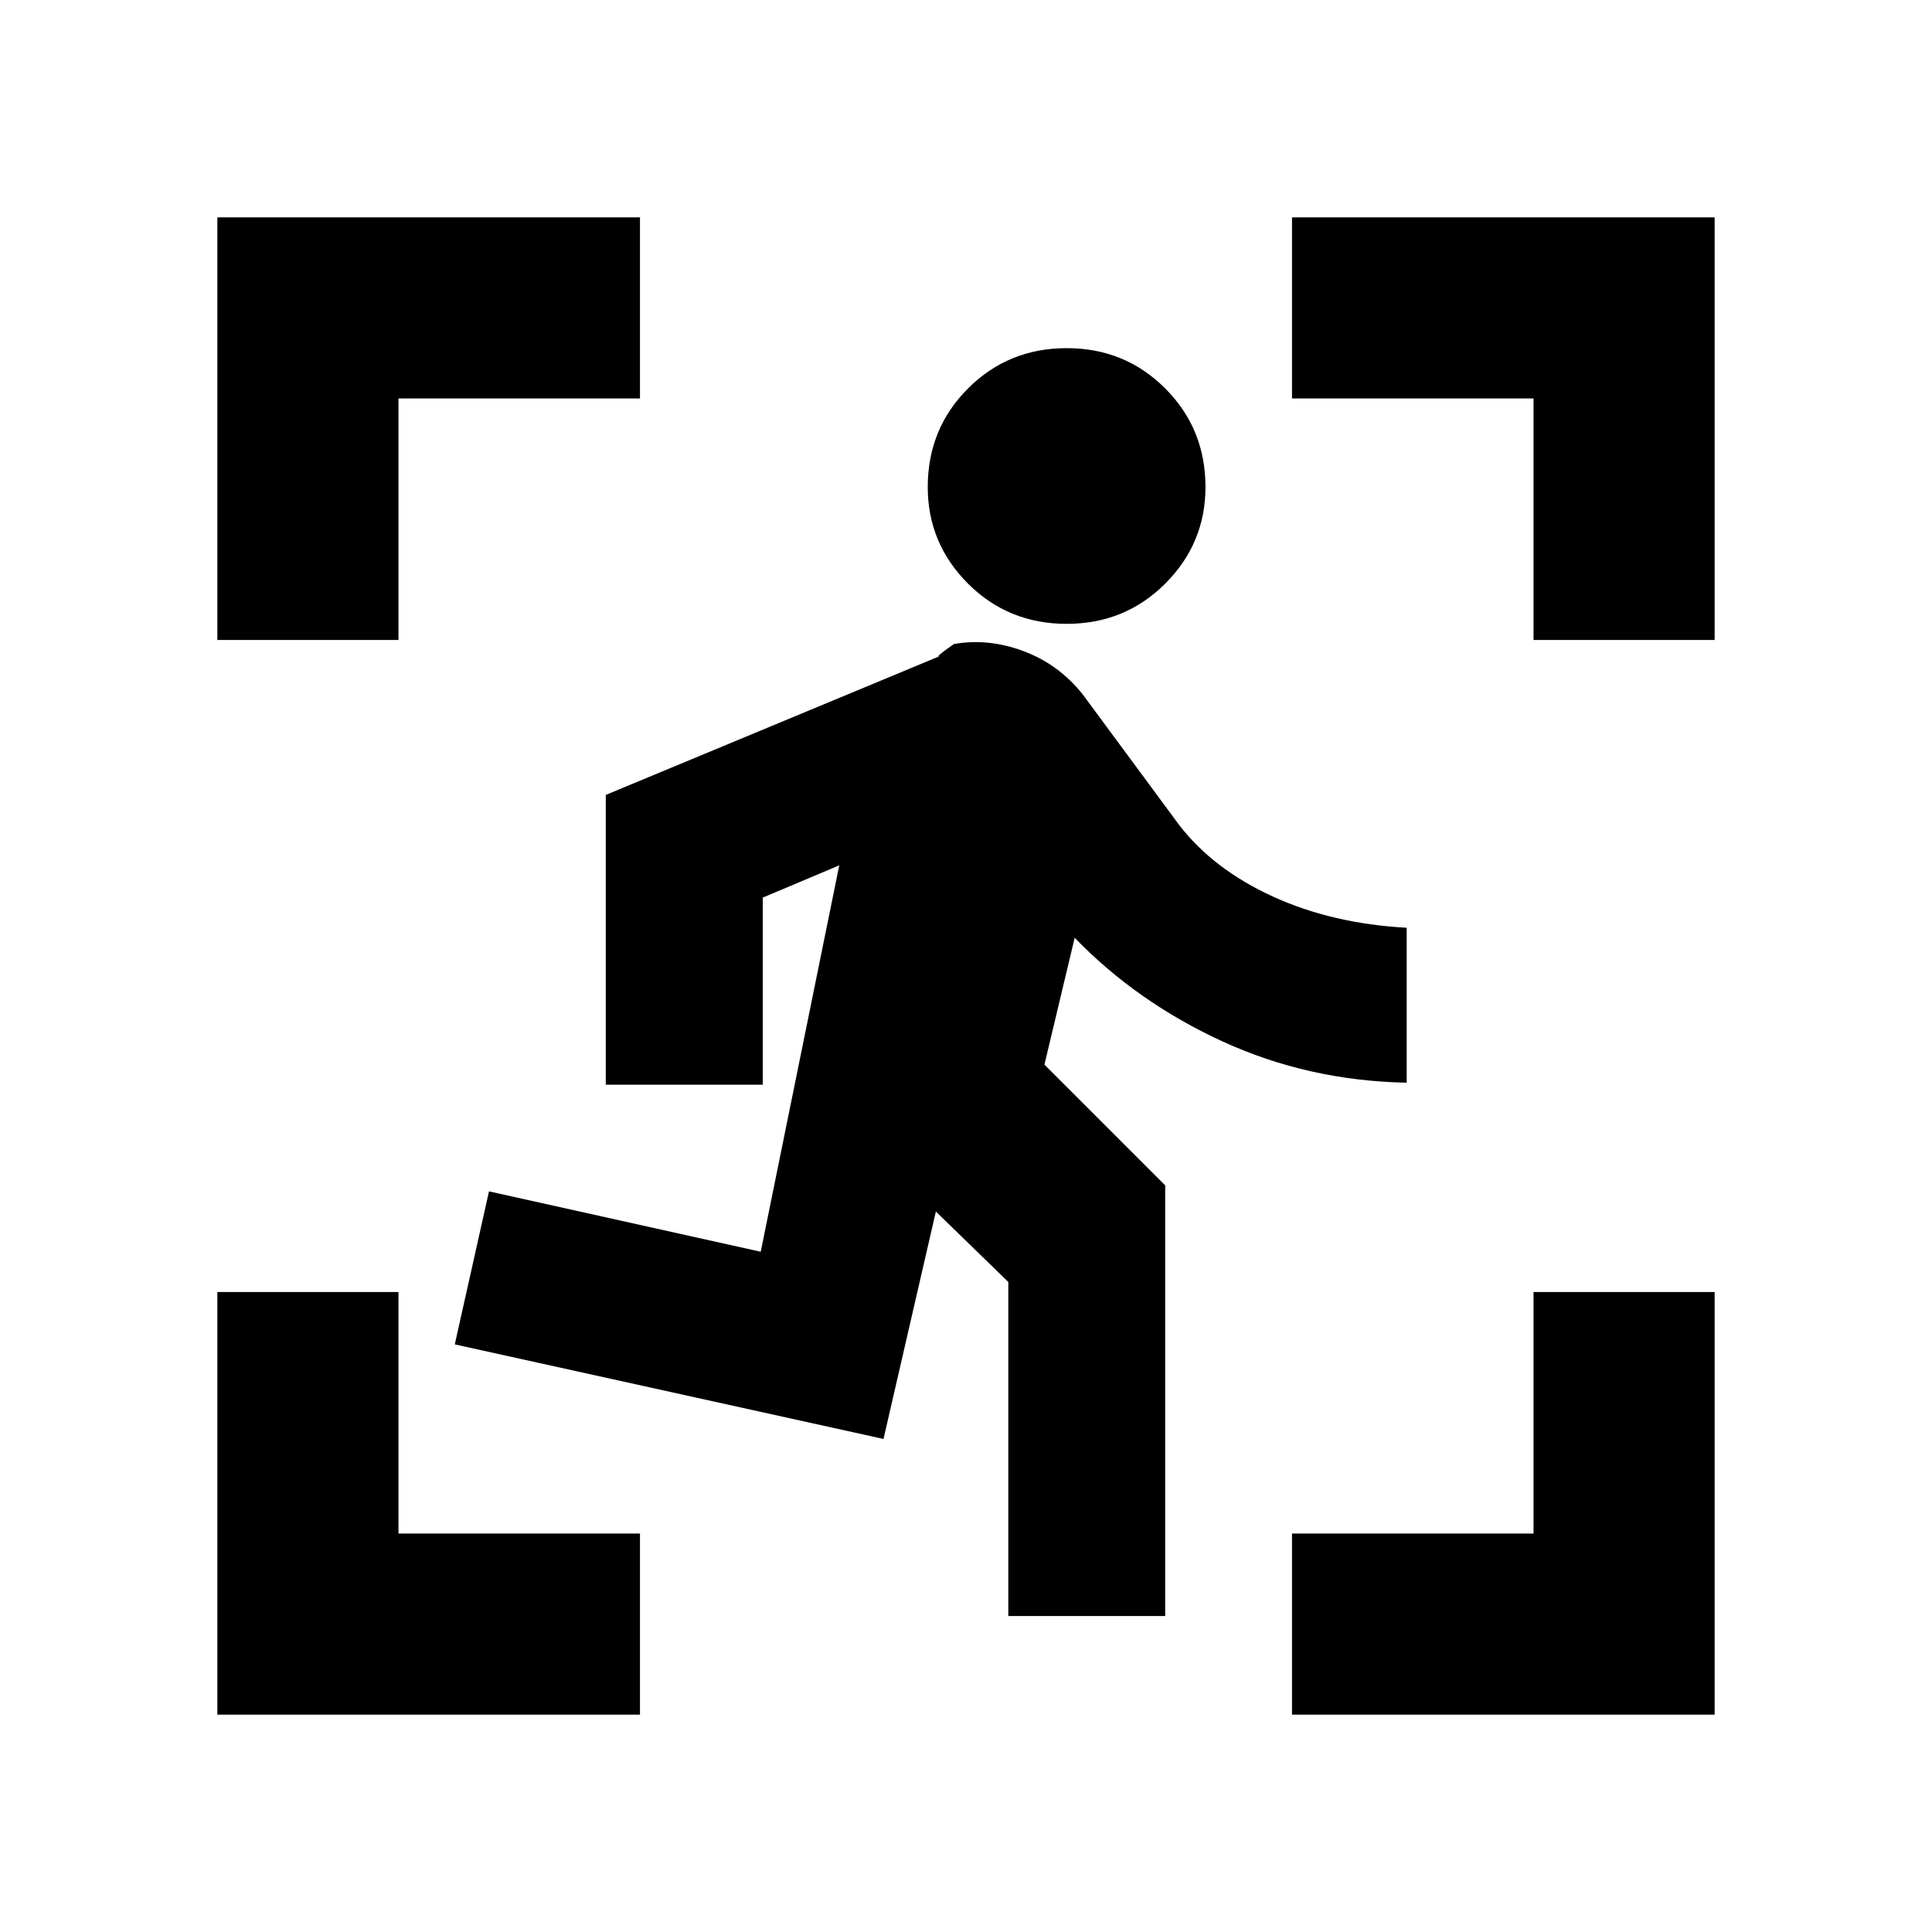 <svg xmlns="http://www.w3.org/2000/svg" height="20" width="20"><path d="M11.042 6.458Q10.438 6.458 10.021 6.042Q9.604 5.625 9.604 5.042Q9.604 4.438 10.021 4.021Q10.438 3.604 11.042 3.604Q11.646 3.604 12.062 4.021Q12.479 4.438 12.479 5.042Q12.479 5.625 12.062 6.042Q11.646 6.458 11.042 6.458ZM10.438 16.729V13.271L9.688 12.542L9.146 14.896L4.708 13.917L5.062 12.333L7.875 12.958L8.688 8.958L7.896 9.292V11.229H6.271V8.229L9.729 6.792Q9.667 6.812 9.875 6.667Q10.229 6.604 10.594 6.74Q10.958 6.875 11.208 7.188L12.208 8.542Q12.562 9 13.177 9.281Q13.792 9.562 14.562 9.604V11.208Q13.542 11.188 12.656 10.781Q11.771 10.375 11.125 9.708L10.812 11.021L12.062 12.271V16.729ZM13.375 17.75V15.875H15.875V13.375H17.75V17.75ZM2.25 17.75V13.375H4.125V15.875H6.625V17.75ZM2.25 6.625V2.25H6.625V4.125H4.125V6.625ZM15.875 6.625V4.125H13.375V2.25H17.75V6.625Z"/></svg>